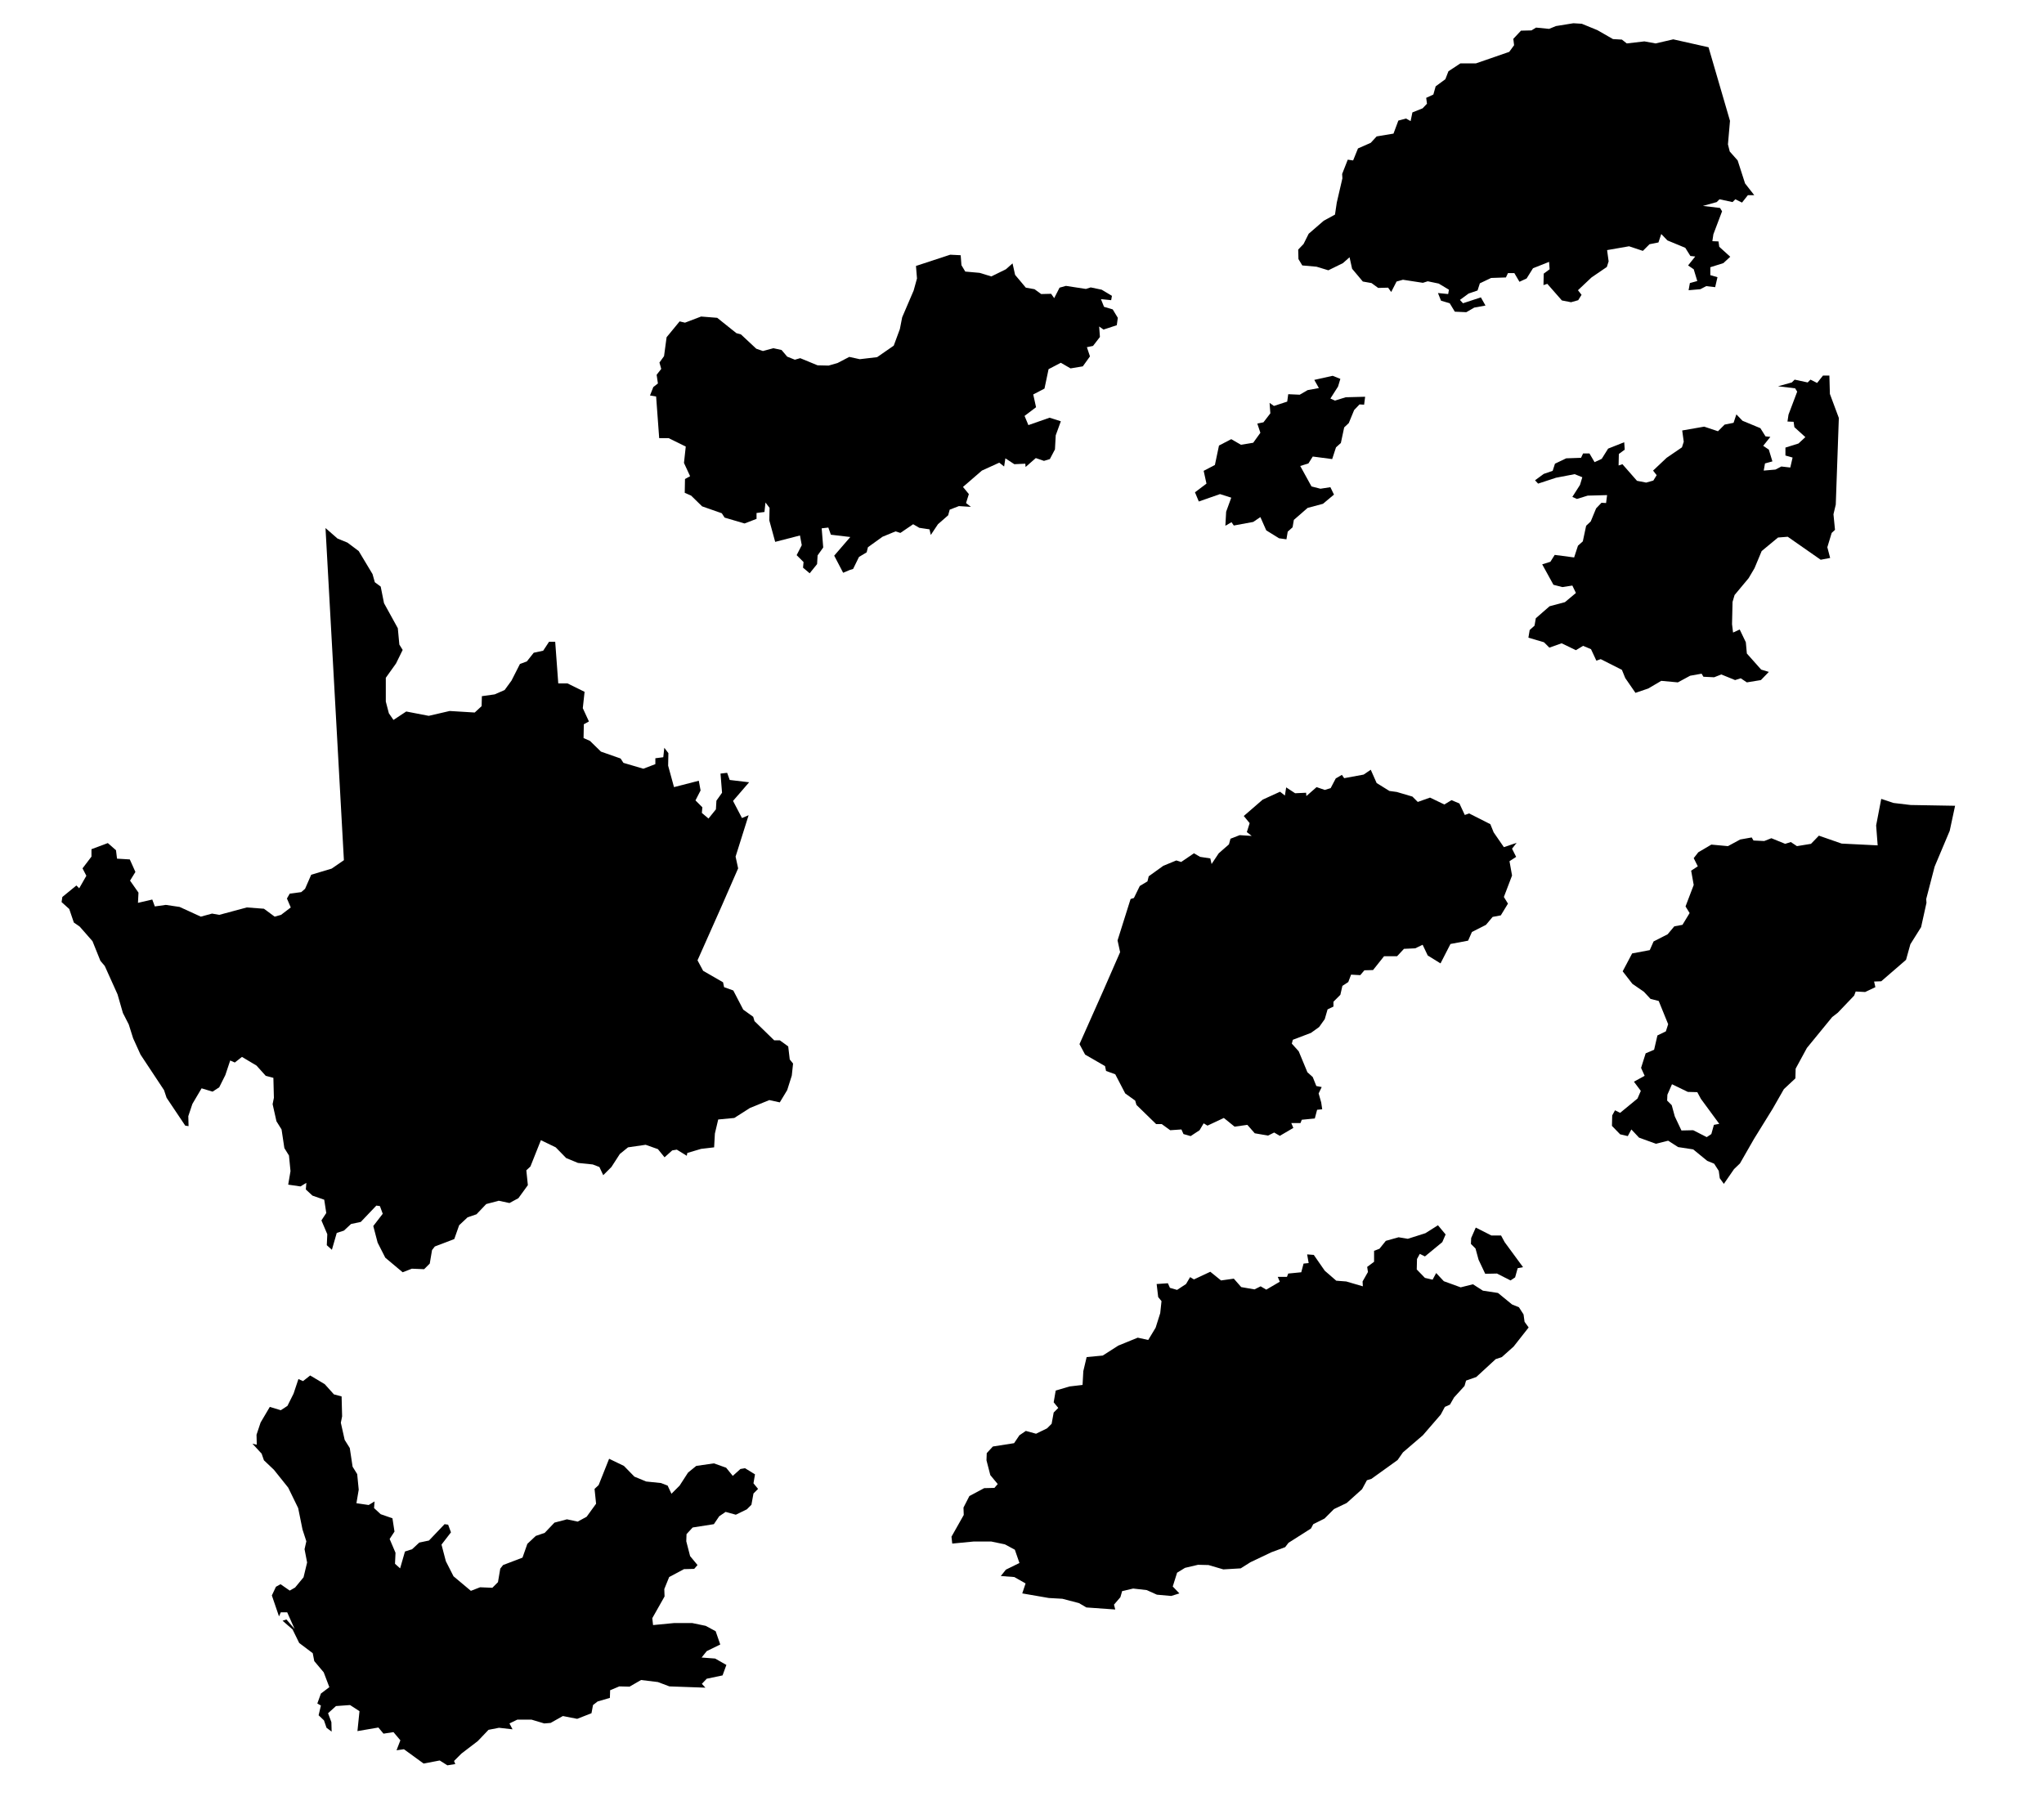 <?xml version="1.0" encoding="utf-8"?>
<!-- Generator: Adobe Illustrator 19.2.0, SVG Export Plug-In . SVG Version: 6.00 Build 0)  -->
<svg version="1.1" id="Layer_1" xmlns="http://www.w3.org/2000/svg" xmlns:xlink="http://www.w3.org/1999/xlink" x="0px" y="0px"
	 viewBox="0 0 800 705" style="enable-background:new 0 0 800 705;" xml:space="preserve">
<g id="EC">
	<path d="M583.7,483.6l3.8,0l1.4,2.6l7.2,9.8l-2.1,0.4l-1,3.6l-1.8,1.2l-5.3-2.7l-4.6,0.1l-2.6-5.5l-1.2-4.4l-1.8-1.8l0.1-2.3
		l1.8-4.1L583.7,483.6z"/>
	<path d="M511.6,491l2.6,0.2l4.3,6.2l4.5,3.9l3.9,0.3l6.5,1.9l-0.1-1.9l2.1-3.7l-0.3-2l2.7-2v-4.3l2.1-0.8l2.5-3.1l5-1.4l3.6,0.6
		l6.9-2.2l4.9-3.1l3,3.6l-1.3,3l-6.8,5.6l-2-1l-1.1,2l-0.1,4.1l3.2,3.3l3,0.7l1.4-2.6l3,3.2l6.6,2.4l4.8-1.2l3.9,2.5l5.9,0.9
		l5.5,4.5l2.7,1.1l1.8,2.8l0.4,2.9l1.6,2.2l-5.9,7.5l-4.6,4.1l-2.4,0.8l-7.6,7l-4,1.4l-0.6,2.1l-4.1,4.5l-1.6,2.8l-2,0.9l-1.6,3
		l-7,8.1l-7.8,6.7l-2.1,3l-10.3,7.4l-1.7,0.5l-1.9,3.5l-6,5.4l-5,2.4l-3.7,3.7l-4.4,2.2l-0.9,1.7l-8.8,5.6l-1.3,1.7l-5.4,2l-8.2,3.9
		l-3.8,2.4l-6.8,0.4l-5.8-1.7l-4.1-0.1l-5.1,1.2l-3.1,1.9l-1.7,5.4l2.6,2.7l-3.2,1l-5.6-0.5l-4-1.8l-5.3-0.6l-4.3,1l-0.7,2.4
		l-2.5,2.9l0.5,1.9l-11.3-0.8l-2.9-1.7l-6.5-1.7l-5.3-0.3l-10.4-1.8l1.3-3.9l-4.4-2.5l-5.3-0.4l2-2.5l5.3-2.6l-1.8-5.2l-3.9-2.1
		l-5.3-1.1l-7,0l-8.3,0.8l-0.3-2.7l4.8-8.5l-0.1-2.9l2.3-4.5l5.8-3.1l4-0.1l1.3-1.5l-2.9-3.5l-1.5-5.8l0.1-2.8l2.4-2.6l8.3-1.3
		l2.1-3.1l2.5-1.7l4,1.1l4.3-2.1l1.8-1.8l0.8-4.4l1.8-1.8l-1.8-2.2l0.6-3.5l0.2-1.1l5.4-1.6l5.1-0.6l0.3-5.4l1.3-5.5l6.3-0.6
		l6.1-3.9l7.6-3.1l4.1,0.9l2.9-4.8l1.8-5.7l0.5-4.7l-1.3-1.6l-0.6-5.1l4.4-0.3l0.8,1.8l2.8,0.8l3.5-2.3l1.6-2.7l1.5,0.9l6.4-3
		l4.2,3.4l5-0.7l2.9,3.3l5.2,0.9l2.4-1.2l2.2,1.3l5.3-3.1l-0.8-1.9h3.6l0.5-1.3l5.1-0.5l0.9-3.4l2-0.2L511.6,491z"/>
</g>
<g id="NP">
	<path d="M508.1,97.7l2.1-2.2l2-4l5.9-5.1l4.4-2.4l0.7-4.7l2.2-9.5l-0.1-1.7l2.2-5.6l2.1,0.3l1.9-4.7l5-2.2l2.3-2.5l6.6-1.1l1.9-5.1
		l3-0.8l1.8,1l0.7-3.4l4-1.6l1.7-1.8l-0.3-2.3l2.8-1.3l0.9-3.2l3.8-2.8l1.2-3.1l4.7-3.1l6.1,0l13-4.5l1.9-2.6l-0.3-2.5l3-3.2
		l4.1-0.1l1.8-1.1l5.1,0.5l2.7-1.1l6.8-1.1l3.3,0.2l6.1,2.5l6.1,3.5l3.5,0.2l1.9,1.5l6.9-0.8L648,17l6.9-1.6l13.8,3.1l8.4,28.8
		l-0.8,9.2l0.7,2.8l3.1,3.5l2.9,9l3.6,4.6h-2.5l-2.3,2.9l-2.6-1.3l-1.1,1.1l-5.1-1.1l-1.1,1.1l-5.4,1.5l6.7,0.8l0.8,1.3l-3.4,9
		l-0.4,2.7l2.4,0.1l0.3,2.1l4.3,3.9l-2.7,2.5l-5.1,1.6v3.1l2.8,0.8l-0.9,3.9l-3.5-0.4l-2.3,1.2l-4.6,0.4l0.5-2.8l2.9-0.8l-1.4-4.6
		l-2.2-1.5l2.8-3.5l-1.9-0.2l-2-3.2l-7-2.9l-2.4-2.5l-1.1,3.3l-3.5,0.7l-2.6,2.6l-5.4-1.8l-8.6,1.5l0.6,4.4l-0.7,2.2l-6,4.1l-5.3,5
		l1.4,1.8l-1.3,2.1l-2.8,0.8l-3.6-0.7l-5.7-6.5l-1.5,0.5l0.1-4.5l2.3-1.7l-0.2-2.9l-6.3,2.5l-2.5,4l-2.8,1.3l-2-3.4l-2.5,0l-0.8,1.7
		l-5.8,0.2l-4.4,2.1l-0.9,2.8l-3.5,1.2l-3.4,2.5l1.2,1.3l7-2.3l1.8,3.2l-4.4,0.8l-3.1,1.8l-4.5-0.2l-2-3.3l-3.4-1l-1.2-3l4,0.4
		l0.3-1.7l-4-2.4l-4.3-0.9l-1.9,0.6l-7.8-1.2l-2.5,0.7l-2.1,4.1l-1.2-1.7l-3.9,0.1l-2.6-1.9l-3.4-0.6l-4.2-5l-1-4.5l-2.6,2.3
		l-5.7,2.8l-4.6-1.4l-5.6-0.5l-1.5-2.5L508.1,97.7z"/>
</g>
<g id="NL">
	<path d="M639.5,423.4l4.2-2.3l-1.4-3.1l1.8-5.7l3.3-1.4l1.3-5.6l3.3-1.6l0.9-2.8l-3.7-9.1l-3.2-0.8l-2.6-2.8l-4.5-3.1l-3.8-4.9
		l3.7-7l6.9-1.3l1.5-3.4l5.5-2.8l2.6-3.1l3.2-0.6l2.8-4.6l-1.6-2.6l3.2-8.4l-1-5.6l2.6-1.7l-1.6-3.2l1.8-2.3l5.1-3l6.5,0.6l4.8-2.6
		l4.5-0.8l0.7,1.2l4.2,0.2l2.8-1.1l5.4,2.2l2.2-0.7l2.4,1.6l5.5-0.9l3.1-3.2l8.9,3.1l14.1,0.7l-0.6-7.8l2-10.4l4.8,1.6l6.7,0.8
		l17.4,0.3l-2.1,9.8l-5.9,14l-3.3,12.7l0.1,1.5l-2.1,9.5l-4.2,6.7l-1.7,6.1l-9.7,8.4l-2.8,0.1l0.5,2.2l-4,1.9l-3.7-0.2l-0.6,1.6
		l-6.4,6.7l-2.2,1.7l-9.9,12.1l-4.4,8.1l-0.1,3.8l-4.5,4.2l-4.4,7.7l-7.3,11.8l-5.5,9.6l-2.3,2.2l-4,5.8l-1.6-2.2l-0.4-2.9l-1.8-2.8
		l-2.7-1.1l-5.5-4.5l-5.9-0.9l-3.9-2.5l-4.8,1.2l-6.6-2.4l-3-3.2l-1.4,2.6l-3-0.7l-3.2-3.3l0.1-4.1l1.1-2l2,1l6.8-5.6l1.3-3
		L639.5,423.4z M660.6,427.4l-6.2-3l-1.8,4.1l-0.1,2.3l1.8,1.8l1.2,4.4l2.6,5.5l4.6-0.1l5.3,2.7l1.8-1.2l1-3.6l2.1-0.4l-7.2-9.8
		l-1.4-2.6L660.6,427.4z"/>
</g>
<g id="WC">
	<path d="M282.8,655.8l-6.2,1.3l-1.9,2l1.4,1.5l-14.1-0.5l-4.5-1.7l-6.6-0.8l-4.5,2.6l-4-0.1l-3.6,1.5l-0.1,3l-4.8,1.4l-1.8,1.4
		l-0.6,3.2l-5.6,2.2l-5.6-1.1l-4.8,2.7l-2.5,0.2l-5-1.5l-5.5,0l-3.1,1.5l1.2,2.3l-5.3-0.6l-4.1,0.8l-4.2,4.4l-6.4,4.9l-2.9,2.9
		l0.5,1.2l-3.1,0.5l-3-1.9l-6.3,1.2l-7.7-5.6l-2.9,0.4l1.5-3.9l-2.7-3.2l-3.9,0.6l-2-2.4l-8.2,1.4l0.8-7.8l-3.7-2.4l-5.5,0.4
		l-3.1,2.8l1.3,3.5l0.1,3.7l-2-1.5l-1-2.9l-2.1-2l0.9-3.8l-1.4-0.8l1.4-3.9l3.3-2.5l-2.2-5.8l-3.7-4.4l-0.6-3.1l-5.3-4l-2.6-5.3
		l-3.9-3.4l1.5-0.5l3.2,3.7l-2.9-6.5l-2.5,0l-0.7,1.6l-2.8-8.2l1.6-3.4l1.8-1l3.6,2.5l2.1-1.2l3.3-4l1.4-5.8l-1-5.2l0.7-3.1
		l-1.5-4.6l-1.7-8.4l-3.9-8l-5.6-7l-3.9-3.7l-0.9-2.6l-3.6-3.9l1.7,0.4l-0.1-3.9l1.6-4.8l3.6-6.1l4.3,1.3l2.6-1.7l2.4-4.8l1.9-5.7
		l1.8,0.8l2.8-2.2l5.7,3.4l3.6,4l3,0.8l0.2,7.8l-0.5,2.5l1.5,6.7l2,3.2l1.1,7.3l1.8,2.9l0.6,6.1l-0.9,5.3l4.8,0.7l2.3-1.4l-0.2,2.6
		l2.6,2.4l4.6,1.6l0.8,5.2l-1.9,2.9l2.3,5.4l-0.2,4.3l2,1.8l1.9-6.6l2.8-0.9l2.8-2.6l3.8-0.8l6.1-6.4l1.4,0.2l1.1,3l-3.7,4.8
		l1.7,6.5l3,5.9l6.8,5.7l3.6-1.4l4.8,0.2l2.2-2.2l0.9-5.3l1.1-1.4l7.6-2.9l1.9-5.4l3.3-3.1l3.5-1.2l3.8-4l4.9-1.3l4.2,0.9l3.5-1.9
		l3.7-5.1l-0.6-5.8l1.6-1.5l4.1-10.3l5.8,2.8l4.1,4.2l4.6,1.9l5.8,0.6l2.6,1l1.5,3.2l3.2-3.2l3.3-5.1l3.2-2.6l6.9-1l4.8,1.7l2.6,3.2
		l3-2.7l1.8-0.3l3.9,2.4l-0.6,3.5l1.8,2.2l-1.8,1.8l-0.8,4.4l-1.8,1.8l-4.3,2.1l-4-1.1l-2.5,1.7l-2.1,3.1l-8.3,1.3l-2.4,2.6
		l-0.1,2.8l1.5,5.8l2.9,3.5l-1.3,1.5l-4,0.1l-5.8,3.1L260,622l0.1,2.9l-4.8,8.5l0.3,2.7l8.3-0.8l7,0l5.3,1.1l3.9,2.1l1.8,5.2
		l-5.3,2.6l-2,2.5l5.3,0.4l4.4,2.5L282.8,655.8z"/>
</g>
<g id="NC">
	<path d="M72.5,440.6l-7.3-10.9l-1-3L55,412.8l-2.9-6.4l-1.7-5.4l-2.3-4.5l-2.1-7.3L41,378.1l-1.7-2l-3.1-7.7l-5-5.7l-2.3-1.6
		l-1.8-5.3l-3-2.7l0.3-2l5.5-4.5l1.1,1.1l2.8-4.9l-1.5-2.9l3.5-4.6v-2.9l6.4-2.4l3.2,2.8l0.4,3.3l5,0.3l2.2,4.9l-2.1,3.4l3.3,4.7
		l-0.2,4l5.6-1.3l1,2.7l4.3-0.6l5.4,0.8l8.3,3.8l4.4-1.2l2.8,0.5l10.8-2.9l6.7,0.5l4.2,3.1l2.5-0.7l3.8-2.9l-1.5-3.5l1.1-1.9
		l4.5-0.6l1.5-1.3l2.4-5.5l8-2.4l4.8-3.3l-7.2-130l4.7,4.1l3.9,1.6l4.4,3.3l5.4,9l0.9,3.2l2.3,1.7l1.3,6.5l5.4,9.8l0.6,6.4l1.3,2.1
		l-2.6,5.3l-4,5.6v9.3l1.2,4.6l1.8,2.6l5-3.3l8.8,1.7l8.2-1.9l9.8,0.6l2.7-2.5l0.1-3.9l5-0.7l3.9-1.7l2.7-3.7l3.3-6.5l2.7-1l2.7-3.4
		l3.7-0.8l2.3-3.5l2.4,0l1.2,16.3h3.6l6.7,3.3l-0.7,6.4l2.4,5.2l-2,1.1l-0.1,5.4l2.5,1.1l4.3,4.2l7.7,2.7l1.1,1.7l7.8,2.3l4.7-1.8
		v-2.3l3.1-0.4l0.4-3.7l1.6,2.1l-0.1,4.9l2.3,8.4l9.7-2.5l0.7,3.8l-2,3.9l2.7,2.7l-0.2,2.2l2.6,2.2l2.9-3.6l0.2-3.4l2.2-3.1
		l-0.6-7.5l2.6-0.3l1,2.8l7.6,0.9l-6.3,7.3l3.5,6.7l2.6-1.1l-5.1,16.2l1,4.6l-6.6,15.1l-9.3,20.9l2.2,4.1l7.8,4.5l0.4,1.9l3.6,1.3
		l3.9,7.5l3.9,2.8l0.5,1.7l7.7,7.5l2.2,0l3.3,2.4l0.6,5.1l1.3,1.6l-0.5,4.7l-1.8,5.7l-2.9,4.8l-4.1-0.9l-7.6,3.1l-6.1,3.9l-6.3,0.6
		l-1.3,5.5l-0.3,5.4l-5.1,0.6l-5.4,1.6l-0.2,1.1l-3.9-2.4l-1.8,0.3l-3,2.7l-2.6-3.2l-4.8-1.7l-6.9,1l-3.2,2.6l-3.3,5.1l-3.2,3.2
		l-1.5-3.2l-2.6-1l-5.8-0.6l-4.6-1.9l-4.1-4.2l-5.8-2.8l-4.1,10.3l-1.6,1.5l0.6,5.8l-3.7,5.1l-3.5,1.9l-4.2-0.9l-4.9,1.3l-3.8,4
		l-3.5,1.2l-3.3,3.1l-1.9,5.4l-7.6,2.9l-1.1,1.4l-0.9,5.3l-2.2,2.2l-4.8-0.2l-3.6,1.4l-6.8-5.7l-3-5.9l-1.7-6.5l3.7-4.8l-1.1-3
		l-1.4-0.2l-6.1,6.4l-3.8,0.8l-2.8,2.6l-2.8,0.9l-1.9,6.6l-2-1.8l0.2-4.3l-2.3-5.4l1.9-2.9l-0.8-5.2l-4.6-1.6l-2.6-2.4l0.2-2.6
		l-2.3,1.4l-4.8-0.7l0.9-5.3l-0.6-6.1l-1.8-2.9l-1.1-7.3l-2-3.2l-1.5-6.7l0.5-2.5l-0.2-7.8l-3-0.8l-3.6-4l-5.7-3.4l-2.8,2.2
		l-1.8-0.8l-1.9,5.7l-2.4,4.8l-2.6,1.7l-4.3-1.3l-3.6,6.1l-1.6,4.8l0.1,3.9L72.5,440.6z"/>
</g>
<g id="NW">
	<path d="M254.4,154.8l1.3-3.3l1.8-1.4l-0.5-3.4l1.8-2.3l-0.7-2.5l1.8-2.5l1-7.4l5.1-6.2l2.1,0.5l6.3-2.4l6.3,0.5l7.5,6l1.8,0.5
		l6,5.6l2.6,0.9l4.1-1.1l3.2,0.7l2.2,2.6l3,1.2l2.1-0.6l6.8,2.8l4.3,0.1l3.5-1l4.6-2.4l4.1,0.9l6.8-0.8l6.5-4.5l2.4-6.5l0.9-4.6
		l4.5-10.5l1.3-4.7l-0.4-4.9l13.4-4.4l4.1,0.2l0.3,3.9l1.5,2.5l5.6,0.5l4.6,1.4l5.7-2.8l2.6-2.3l1,4.5l4.2,5l3.4,0.6l2.6,1.9
		l3.9-0.1l1.2,1.7l2.1-4.1l2.5-0.7l7.8,1.2l1.9-0.6l4.3,0.9l4,2.4l-0.3,1.7l-4-0.4l1.2,3l3.4,1l2,3.3l-0.4,2.9l-5.2,1.7l-1.7-1.2
		l0.3,4.1l-2.7,3.5l-2.4,0.5l1.2,3.6l-2.8,3.9l-4.8,0.8l-3.8-2.2l-4.8,2.5l-1.6,7.6l-4.4,2.3l1.1,5l-4.5,3.4l1.5,3.6l8.3-2.9
		l4.4,1.4l-2,5.5l-0.3,5.5l-2,3.8l-2.3,0.7l-3.2-1.1l-4,3.5l-0.1-1.3l-4.3,0.2l-3.5-2.3l-0.5,3.2l-1.9-1.5l-6.8,3.1l-7.4,6.4
		l2.3,2.8l-1.1,3.5l1.9,1.5l-4.7-0.3l-3.6,1.4l-0.6,2.2l-4,3.5l-2.8,4.2l-0.5-2.2l-4-0.6l-2.4-1.4l-5,3.4l-1.9-0.6l-5.1,2.1
		l-5.7,4.1l-0.5,2l-3,1.8l-2.3,4.7l-1.3,0.4l-2.6,1.1l-3.5-6.7l6.3-7.3l-7.6-0.9l-1-2.8l-2.6,0.3l0.6,7.5l-2.2,3.1l-0.2,3.4
		l-2.9,3.6l-2.6-2.2l0.2-2.2l-2.7-2.7l2-3.9l-0.7-3.8l-9.7,2.5l-2.3-8.4l0.1-4.9l-1.6-2.1l-0.4,3.7l-3.1,0.4v2.3l-4.7,1.8l-7.8-2.3
		l-1.1-1.7l-7.7-2.7l-4.3-4.2l-2.5-1.1l0.1-5.4l2-1.1l-2.4-5.2l0.7-6.4l-6.7-3.3H258l-1.2-16.3L254.4,154.8z"/>
</g>
<g id="FS">
	<path d="M563.8,377.1l-5-3.1l-2-4.2l-2.9,1.4l-4.4,0.2l-2.7,2.9l-5.1,0l-4.3,5.4l-3.4,0.1l-1.6,1.9l-3.6-0.2l-1.1,2.9l-2.3,1.5
		l-0.8,3.5l-2.7,2.7v1.9l-2.3,1.1l-1.1,3.8l-2.2,3.1l-3.2,2.3l-7.1,2.7l-0.4,1.5l2.7,3l3.4,8.2l2.1,1.9l1.4,3.5l2.1,0.4l-1.2,2.5
		l1,3.5l0.4,2.7l-2,0.2l-0.9,3.4l-5.1,0.5l-0.5,1.3h-3.6l0.8,1.9l-5.3,3.1l-2.2-1.3l-2.4,1.2l-5.2-0.9l-2.9-3.3l-5,0.7l-4.2-3.4
		l-6.4,3l-1.5-0.9l-1.6,2.7l-3.5,2.3l-2.8-0.8l-0.8-1.8l-4.4,0.3l-3.3-2.4l-2.2,0l-7.7-7.5l-0.5-1.7l-3.9-2.8l-3.9-7.5l-3.6-1.3
		l-0.4-1.9l-7.8-4.5l-2.2-4.1l9.3-20.9l6.6-15.1l-1-4.6l5.1-16.2l1.3-0.4l2.3-4.7l3-1.8l0.5-2l5.7-4.1l5.1-2.1l1.9,0.6l5-3.4
		l2.4,1.4l4,0.6l0.5,2.2l2.8-4.2l4-3.5l0.6-2.2l3.6-1.4l4.7,0.3l-1.9-1.5l1.1-3.5l-2.3-2.8l7.4-6.4l6.8-3.1l1.9,1.5l0.5-3.2l3.5,2.3
		l4.3-0.2l0.1,1.3l4-3.5l3.2,1.1l2.3-0.7l2-3.8l2.4-1.4l0.9,1.3l7.6-1.4l2.8-1.9l2.3,5.2l5,3.1l2.9,0.4l6.1,1.8l2.1,2.1l4.8-1.7
		l5.6,2.7l2.8-1.7l3.1,1.3l2.1,4.5l1.7-0.6l8.3,4.2l1.3,3.2l4,5.8l5-1.7l-1.8,2.3l1.6,3.2l-2.6,1.7l1,5.6l-3.2,8.4l1.6,2.6l-2.8,4.6
		l-3.2,0.6l-2.6,3.1l-5.5,2.8l-1.5,3.4l-6.9,1.3L563.8,377.1z"/>
</g>
<g id="GT">
	<path d="M503.5,211.1l-2.9-0.4l-5-3.1l-2.3-5.2l-2.8,1.9l-7.6,1.4l-0.9-1.3l-2.4,1.4l0.3-5.5l2-5.5l-4.4-1.4l-8.3,2.9l-1.5-3.6
		l4.5-3.4l-1.1-5l4.4-2.3l1.6-7.6l4.8-2.5l3.8,2.2l4.8-0.8l2.8-3.9l-1.2-3.6l2.4-0.5l2.7-3.5l-0.3-4.1l1.7,1.2l5.2-1.7l0.4-2.9
		l4.5,0.2l3.1-1.8l4.4-0.8l-1.8-3.2l7.2-1.6l3,1.2l-0.9,3l-3,4.7l1.8,0.8l4.2-1.3l7.6-0.2l-0.4,3.1l-1.8-0.1l-2.1,2.2l-2.1,5.1
		l-1.8,1.7l-1.3,6.1l-1.9,1.7l-1.5,4.6l-7.6-1l-1.7,2.7l-3.2,1l4.4,8l3.5,0.9l3.9-0.6l1.4,2.9l-4.3,3.6l-6,1.6l-5.4,4.7l-0.5,2.9
		l-1.9,1.7L503.5,211.1z"/>
</g>
<g id="MP">
	<path d="M692.3,263l-3.1,3.2l-5.5,0.9l-2.4-1.6l-2.2,0.7l-5.4-2.2l-2.8,1.1l-4.2-0.2l-0.7-1.2l-4.5,0.8l-4.8,2.6l-6.5-0.6l-5.1,3
		l-5,1.7l-4-5.8l-1.3-3.2l-8.3-4.2l-1.7,0.6l-2.1-4.5l-3.1-1.3l-2.8,1.7l-5.6-2.7l-4.8,1.7l-2.1-2.1l-6.1-1.8l0.5-3l1.9-1.7l0.5-2.9
		l5.4-4.7l6-1.6l4.3-3.6l-1.4-2.9l-3.9,0.6l-3.5-0.9l-4.4-8l3.2-1l1.7-2.7l7.6,1l1.5-4.6l1.9-1.7l1.3-6.1l1.8-1.7l2.1-5.1l2.1-2.2
		l1.8,0.1l0.4-3.1l-7.6,0.2l-4.2,1.3l-1.8-0.8l3-4.7l0.9-3l-3-1.2L609,187l-7,2.3l-1.2-1.3l3.4-2.5l3.5-1.2l0.9-2.8l4.4-2.1l5.8-0.2
		l0.8-1.7l2.5,0l2,3.4l2.8-1.3l2.5-4l6.3-2.5l0.2,2.9l-2.3,1.7l-0.1,4.5l1.5-0.5l5.7,6.5l3.6,0.7l2.8-0.8l1.3-2.1l-1.4-1.8l5.3-5
		l6-4.1l0.7-2.2l-0.6-4.4l8.6-1.5l5.4,1.8l2.6-2.6l3.5-0.7l1.1-3.3l2.4,2.5l7,2.9l2,3.2l1.9,0.2l-2.8,3.5l2.2,1.5l1.4,4.6l-2.9,0.8
		l-0.5,2.8l4.6-0.4l2.3-1.2l3.5,0.4l0.9-3.9l-2.8-0.8v-3.1l5.1-1.6l2.7-2.5l-4.3-3.9l-0.3-2.1l-2.4-0.1l0.4-2.7l3.4-9l-0.8-1.3
		l-6.7-0.8l5.4-1.5l1.1-1.1l5.1,1.1l1.1-1.1l2.6,1.3l2.3-2.9h2.5l0.2,7.2l3.5,9.4l-1.2,33.9l-0.9,3.8l0.6,6.1l-1.3,1.2l-1.7,5.6
		l1.1,4.2l-3.7,0.7l-12.9-9l-3.8,0.3l-6.4,5.3l-2.8,6.7l-2.3,3.9l-5.5,6.6l-0.8,2.7l-0.2,8.7l0.4,3.3l2.6-1.2l2.4,5l0.4,4.4l5.6,6.3
		L692.3,263z"/>
</g>
</svg>
